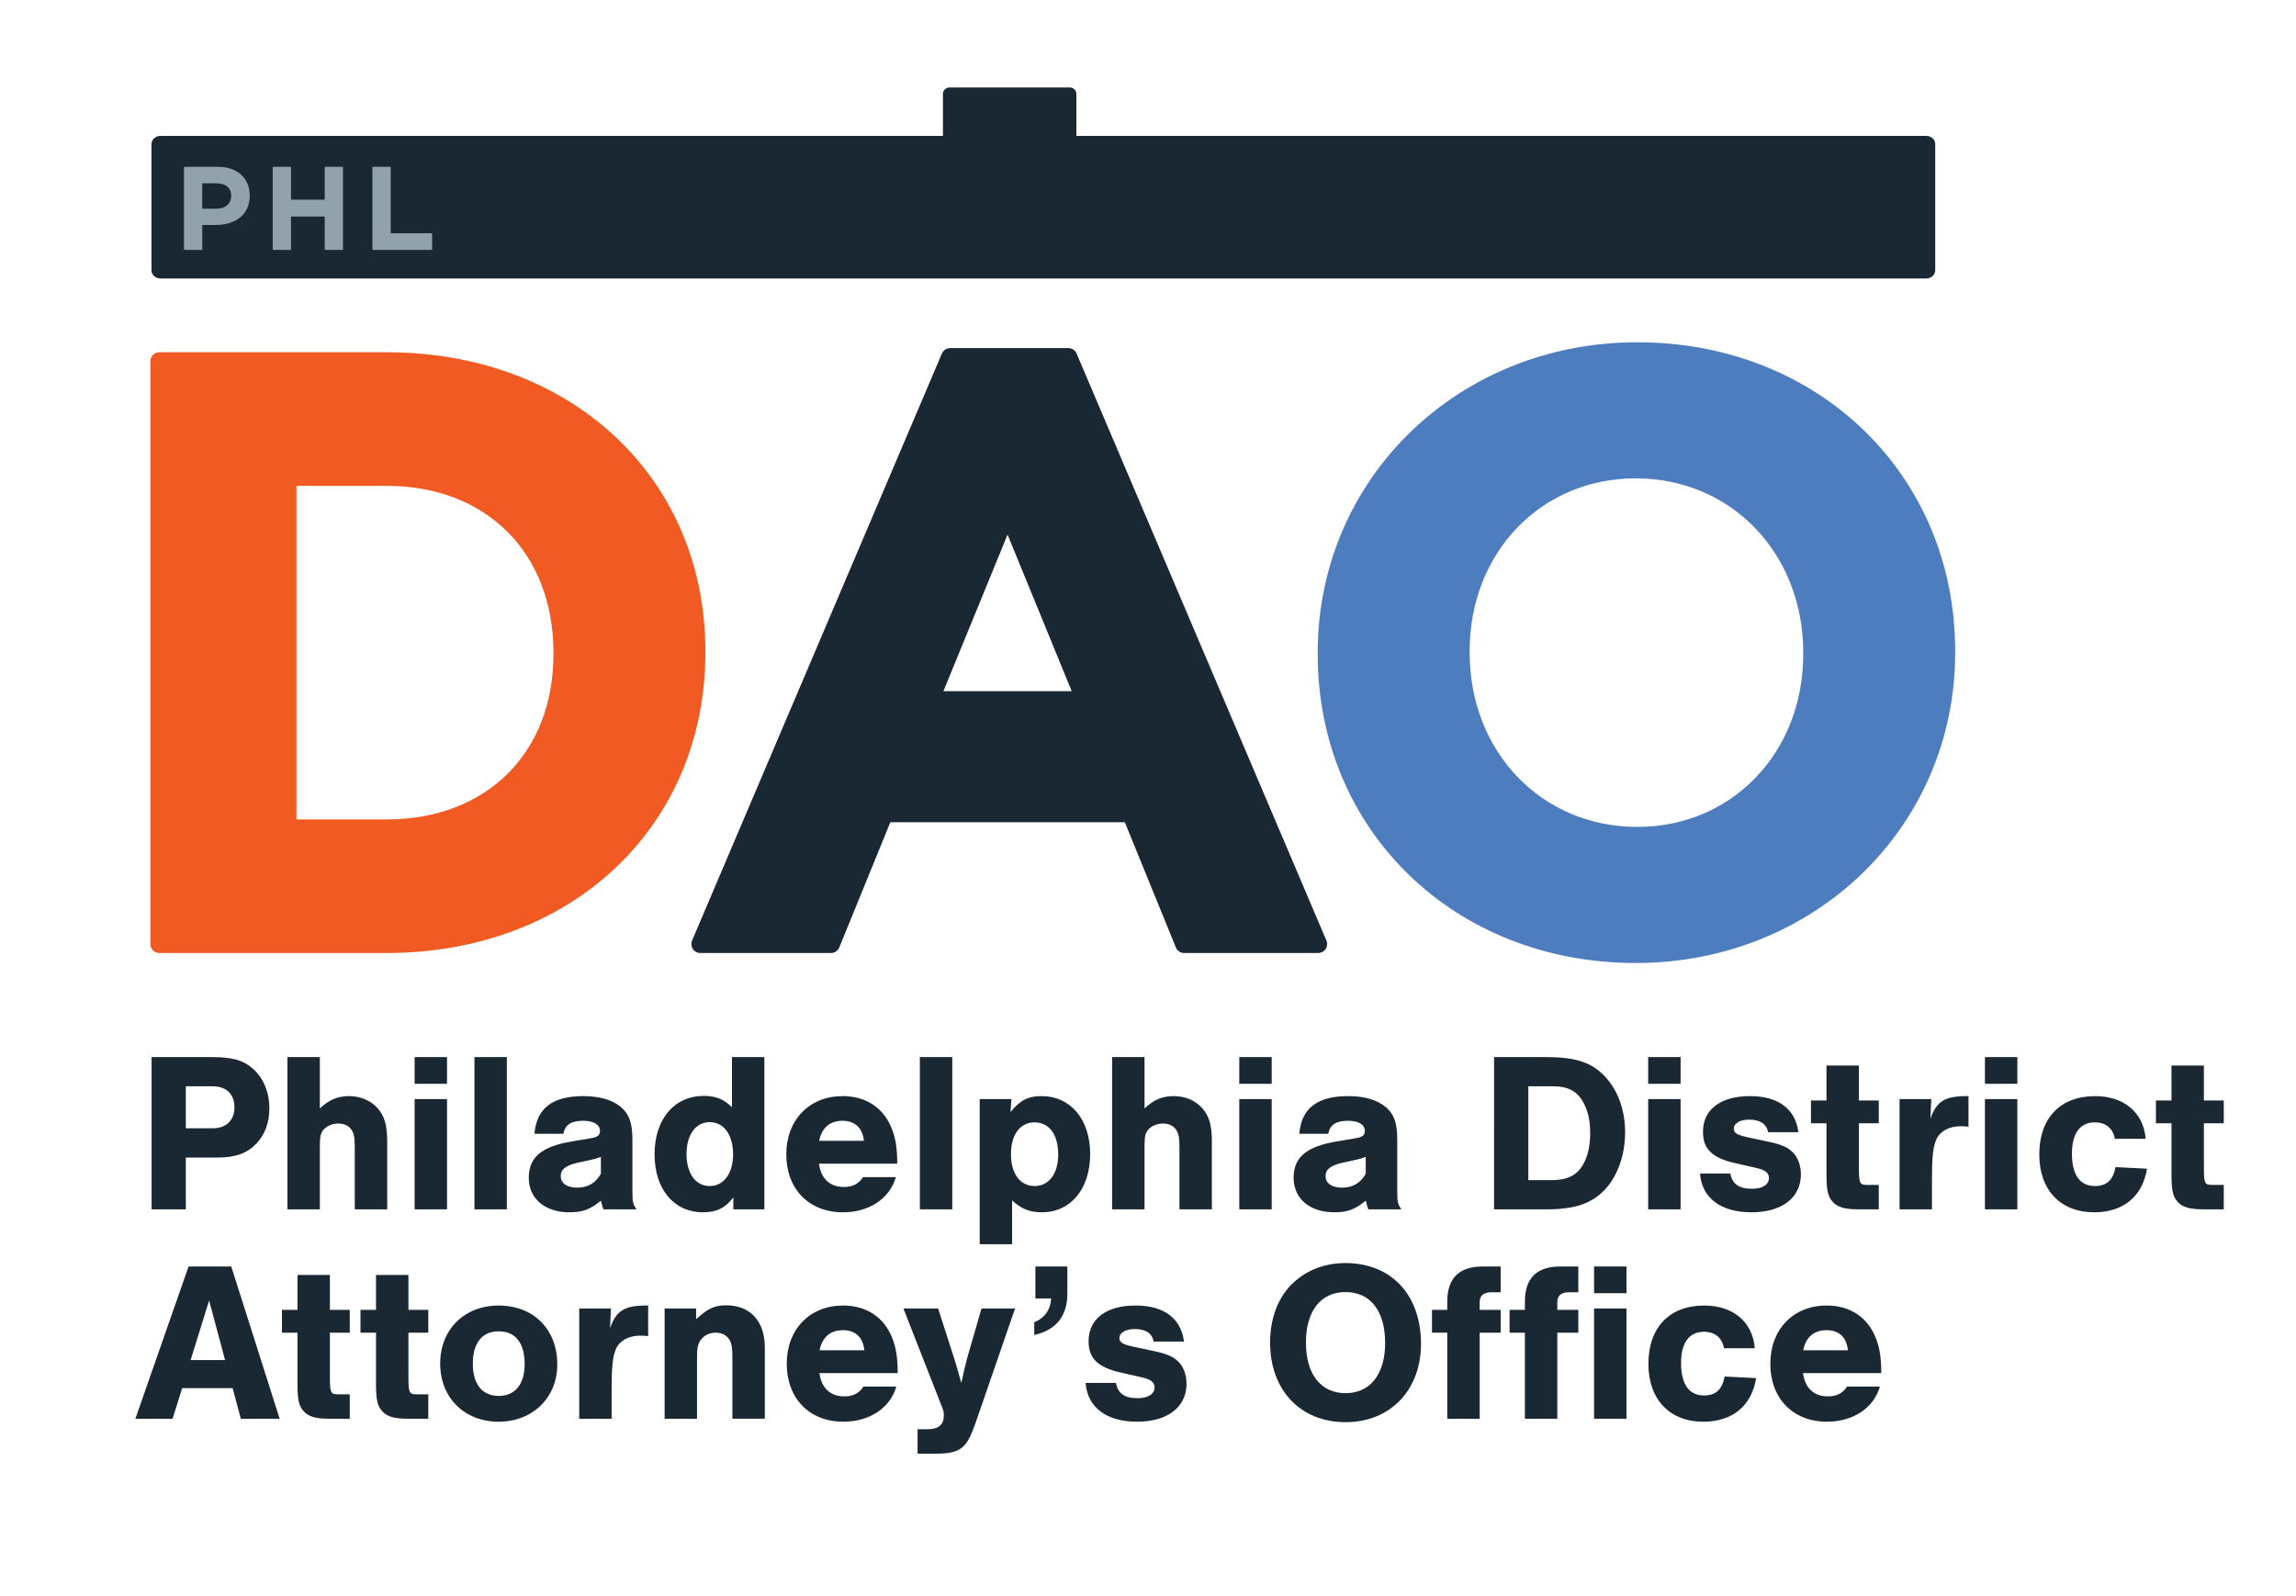 <?xml version="1.0" encoding="iso-8859-1"?>
<!-- Generator: Adobe Illustrator 22.1.0, SVG Export Plug-In . SVG Version: 6.00 Build 0)  -->
<svg version="1.1" xmlns="http://www.w3.org/2000/svg" xmlns:xlink="http://www.w3.org/1999/xlink" x="0px" y="0px"
	 viewBox="0 0 322.971 224.541" style="enable-background:new 0 0 322.971 224.541;" xml:space="preserve">
<g id="Info_-_DO_NOT_USE">
</g>
<g id="Layer_1">
	<g>
		<g>
			<path style="fill:#192833;" d="M26.14,170.132h-4.817v-21.418h8.413c2.922,0,4.464,0.417,5.844,1.638
				c1.477,1.317,2.312,3.276,2.312,5.587c0,1.959-0.61,3.661-1.83,4.945c-1.284,1.349-2.922,1.959-5.395,1.959H26.14V170.132z
				 M29.929,158.732c1.895,0,3.05-1.123,3.05-2.954c0-1.863-1.156-2.954-3.05-2.954H26.14v5.908H29.929z"/>
			<path style="fill:#192833;" d="M44.992,155.939c1.285-1.22,2.505-1.734,4.11-1.734c1.573,0,2.986,0.578,3.982,1.67
				c0.995,1.092,1.381,2.409,1.381,4.72v9.537h-4.56v-8.702c0-1.445-0.128-2.023-0.514-2.569c-0.385-0.514-1.028-0.802-1.798-0.802
				s-1.509,0.289-1.991,0.771c-0.514,0.545-0.61,0.995-0.61,2.6v8.702h-4.559v-21.418h4.559V155.939z"/>
			<path style="fill:#192833;" d="M62.881,152.471h-4.559v-3.757h4.559V152.471z M62.881,170.132h-4.559v-15.51h4.559V170.132z"/>
			<path style="fill:#192833;" d="M71.296,170.132h-4.56v-21.418h4.56V170.132z"/>
			<path style="fill:#192833;" d="M75.182,159.503c0.289-3.564,2.505-5.298,6.872-5.298c2.344,0,4.142,0.546,5.363,1.605
				c1.124,0.996,1.541,2.248,1.541,4.528v7.129c0,1.669,0.064,1.894,0.578,2.665H84.88c-0.193-0.546-0.193-0.642-0.353-1.22
				c-1.509,1.253-2.601,1.638-4.431,1.638c-3.436,0-5.716-1.927-5.716-4.849s1.83-4.431,6.165-5.138l2.472-0.417
				c1.028-0.16,1.381-0.417,1.381-1.06c0-0.867-0.899-1.413-2.376-1.413c-1.67,0-2.569,0.578-2.762,1.83H75.182z M84.527,162.746
				c-0.482,0.193-0.899,0.321-1.67,0.482l-1.638,0.353c-1.637,0.385-2.344,0.931-2.344,1.862c0,1.028,0.867,1.638,2.312,1.638
				c1.509,0,2.601-0.642,3.339-1.959V162.746z"/>
			<path style="fill:#192833;" d="M107.521,170.132h-4.367v-1.67c-1.156,1.509-2.376,2.087-4.271,2.087
				c-4.078,0-6.807-3.243-6.807-8.156c0-4.946,2.762-8.22,6.936-8.22c1.67,0,2.858,0.481,3.95,1.605v-7.065h4.559V170.132z
				 M96.571,162.361c0,2.73,1.284,4.495,3.275,4.495c1.959,0,3.276-1.798,3.276-4.431c0-2.761-1.285-4.56-3.276-4.56
				S96.571,159.632,96.571,162.361z"/>
			<path style="fill:#192833;" d="M115.198,163.71c0.289,2.12,1.541,3.276,3.5,3.276c1.22,0,2.087-0.417,2.697-1.381h4.624
				c-0.867,3.018-3.757,4.945-7.45,4.945c-4.785,0-7.964-3.276-7.964-8.156c0-4.849,3.243-8.189,7.931-8.189
				c3.276,0,5.748,1.638,6.904,4.56c0.546,1.349,0.77,2.794,0.77,4.945H115.198z M121.524,160.499
				c-0.193-1.83-1.252-2.826-3.018-2.826c-1.766,0-2.922,0.996-3.276,2.826H121.524z"/>
			<path style="fill:#192833;" d="M133.954,170.132h-4.559v-21.418h4.559V170.132z"/>
			<path style="fill:#192833;" d="M142.272,154.622l-0.129,1.83c1.317-1.637,2.44-2.248,4.367-2.248
				c4.078,0,6.839,3.276,6.839,8.124c0,4.945-2.729,8.22-6.807,8.22c-1.702,0-2.89-0.481-4.174-1.669v6.165h-4.559v-20.423H142.272z
				 M142.208,162.361c0,2.761,1.285,4.495,3.34,4.495c1.991,0,3.307-1.734,3.307-4.431c0-2.794-1.252-4.528-3.339-4.528
				C143.493,157.898,142.208,159.632,142.208,162.361z"/>
			<path style="fill:#192833;" d="M160.996,155.939c1.285-1.22,2.505-1.734,4.11-1.734c1.573,0,2.986,0.578,3.982,1.67
				c0.995,1.092,1.381,2.409,1.381,4.72v9.537h-4.56v-8.702c0-1.445-0.128-2.023-0.514-2.569c-0.385-0.514-1.028-0.802-1.798-0.802
				s-1.509,0.289-1.991,0.771c-0.514,0.545-0.61,0.995-0.61,2.6v8.702h-4.559v-21.418h4.559V155.939z"/>
			<path style="fill:#192833;" d="M178.885,152.471h-4.559v-3.757h4.559V152.471z M178.885,170.132h-4.559v-15.51h4.559V170.132z"/>
			<path style="fill:#192833;" d="M182.772,159.503c0.289-3.564,2.505-5.298,6.872-5.298c2.344,0,4.142,0.546,5.363,1.605
				c1.124,0.996,1.541,2.248,1.541,4.528v7.129c0,1.669,0.064,1.894,0.578,2.665h-4.656c-0.193-0.546-0.193-0.642-0.353-1.22
				c-1.509,1.253-2.601,1.638-4.431,1.638c-3.436,0-5.716-1.927-5.716-4.849s1.83-4.431,6.165-5.138l2.472-0.417
				c1.028-0.16,1.381-0.417,1.381-1.06c0-0.867-0.899-1.413-2.376-1.413c-1.67,0-2.569,0.578-2.762,1.83H182.772z M192.116,162.746
				c-0.482,0.193-0.899,0.321-1.67,0.482l-1.638,0.353c-1.637,0.385-2.344,0.931-2.344,1.862c0,1.028,0.867,1.638,2.312,1.638
				c1.509,0,2.601-0.642,3.339-1.959V162.746z"/>
			<path style="fill:#192833;" d="M210.167,148.714h7.257c4.335,0,6.615,0.771,8.541,2.954c1.702,1.927,2.633,4.624,2.633,7.642
				c0,3.147-1.028,6.069-2.794,7.996c-1.863,1.991-4.239,2.826-8.22,2.826h-7.418V148.714z M218.227,166.022
				c2.183,0,3.5-0.61,4.399-2.087c0.706-1.188,1.06-2.665,1.06-4.528c0-1.798-0.321-3.211-1.028-4.431
				c-0.835-1.477-2.151-2.151-4.11-2.151h-3.564v13.198H218.227z"/>
			<path style="fill:#192833;" d="M236.404,152.471h-4.559v-3.757h4.559V152.471z M236.404,170.132h-4.559v-15.51h4.559V170.132z"/>
			<path style="fill:#192833;" d="M248.704,159.278c-0.193-1.156-1.124-1.766-2.633-1.766c-1.317,0-2.184,0.514-2.184,1.284
				c0,0.578,0.45,0.867,1.895,1.188l2.858,0.61c1.895,0.386,2.858,0.803,3.532,1.509c0.739,0.707,1.156,1.863,1.156,3.115
				c0,3.276-2.665,5.331-6.968,5.331c-4.303,0-6.968-2.023-7.225-5.458h4.271c0.257,1.477,1.22,2.151,3.051,2.151
				c1.445,0,2.376-0.578,2.376-1.509c0-0.739-0.514-1.124-1.734-1.413l-2.826-0.642c-3.404-0.738-4.72-1.991-4.72-4.464
				c0-3.115,2.472-5.01,6.615-5.01c3.982,0,6.39,1.799,6.807,5.073H248.704z"/>
			<path style="fill:#192833;" d="M264.28,158.026h-2.794v6.037c0,2.441,0.096,2.633,1.156,2.633h1.638v3.436h-2.794
				c-1.991,0-2.986-0.289-3.661-1.028c-0.706-0.77-0.899-1.605-0.899-4.013v-7.065h-2.184v-3.211h2.184v-4.913h4.56v4.913h2.794
				V158.026z"/>
			<path style="fill:#192833;" d="M271.668,154.622l-0.129,2.762c0.899-2.505,2.055-3.211,5.363-3.179v4.303
				c-0.546-0.064-0.77-0.064-1.156-0.064c-1.573,0-2.858,0.707-3.372,1.863c-0.45,1.027-0.61,2.472-0.61,5.458v4.367h-4.559v-15.51
				H271.668z"/>
			<path style="fill:#192833;" d="M283.775,152.471h-4.56v-3.757h4.56V152.471z M283.775,170.132h-4.56v-15.51h4.56V170.132z"/>
			<path style="fill:#192833;" d="M297.488,160.21c-0.257-1.478-1.284-2.312-2.825-2.312c-2.087,0-3.211,1.574-3.211,4.399
				c0,2.987,1.124,4.56,3.243,4.56c1.638,0,2.537-0.835,2.89-2.665l4.431,0.225c-0.643,3.918-3.34,6.133-7.45,6.133
				c-4.72,0-7.706-3.147-7.706-8.124c0-5.137,2.954-8.22,7.867-8.22c4.046,0,6.808,2.312,7.097,6.005H297.488z"/>
			<path style="fill:#192833;" d="M312.808,158.026h-2.794v6.037c0,2.441,0.096,2.633,1.156,2.633h1.638v3.436h-2.794
				c-1.991,0-2.986-0.289-3.661-1.028c-0.706-0.77-0.899-1.605-0.899-4.013v-7.065h-2.184v-3.211h2.184v-4.913h4.56v4.913h2.794
				V158.026z"/>
			<path style="fill:#192833;" d="M25.626,195.289l-1.349,4.303h-5.234l7.482-21.418h6.005l6.807,21.418h-5.459l-1.156-4.303H25.626
				z M29.415,182.959l-2.601,8.381h4.849L29.415,182.959z"/>
			<path style="fill:#192833;" d="M49.199,187.486h-2.794v6.037c0,2.441,0.096,2.633,1.156,2.633h1.638v3.436h-2.794
				c-1.991,0-2.986-0.289-3.661-1.027c-0.706-0.771-0.899-1.606-0.899-4.014v-7.065h-2.184v-3.211h2.184v-4.913h4.56v4.913h2.794
				V187.486z"/>
			<path style="fill:#192833;" d="M60.246,187.486h-2.794v6.037c0,2.441,0.096,2.633,1.156,2.633h1.638v3.436h-2.794
				c-1.991,0-2.986-0.289-3.661-1.027c-0.706-0.771-0.899-1.606-0.899-4.014v-7.065h-2.184v-3.211h2.184v-4.913h4.56v4.913h2.794
				V187.486z"/>
			<path style="fill:#192833;" d="M78.391,191.95c0,4.688-3.468,8.059-8.252,8.059c-4.817,0-8.22-3.372-8.22-8.188
				c0-4.785,3.404-8.156,8.22-8.156C75.052,183.665,78.391,187.004,78.391,191.95z M66.51,191.821c0,2.922,1.317,4.56,3.661,4.56
				c2.28,0,3.629-1.638,3.629-4.464c0-2.986-1.284-4.624-3.661-4.624C67.827,187.294,66.51,188.931,66.51,191.821z"/>
			<path style="fill:#192833;" d="M85.94,184.082l-0.129,2.762c0.899-2.505,2.055-3.211,5.363-3.179v4.303
				c-0.546-0.064-0.77-0.064-1.156-0.064c-1.573,0-2.858,0.707-3.372,1.863c-0.45,1.027-0.61,2.472-0.61,5.458v4.367h-4.559v-15.51
				H85.94z"/>
			<path style="fill:#192833;" d="M97.92,184.082v1.509c1.67-1.541,2.633-1.958,4.238-1.958c3.372,0,5.427,2.248,5.427,5.908v10.051
				h-4.56v-8.445c0-1.573-0.096-2.184-0.482-2.761c-0.385-0.578-1.06-0.899-1.862-0.899c-0.771,0-1.477,0.289-1.959,0.835
				c-0.514,0.578-0.674,1.22-0.674,2.569v8.702h-4.559v-15.51H97.92z"/>
			<path style="fill:#192833;" d="M115.263,193.169c0.289,2.12,1.541,3.276,3.5,3.276c1.22,0,2.087-0.417,2.697-1.381h4.624
				c-0.867,3.018-3.757,4.945-7.45,4.945c-4.785,0-7.964-3.276-7.964-8.156c0-4.849,3.243-8.189,7.931-8.189
				c3.276,0,5.748,1.638,6.904,4.56c0.546,1.349,0.77,2.794,0.77,4.945H115.263z M121.588,189.959
				c-0.193-1.83-1.252-2.826-3.018-2.826c-1.766,0-2.922,0.996-3.276,2.826H121.588z"/>
			<path style="fill:#192833;" d="M142.785,184.082l-5.395,15.638c-0.867,2.536-1.381,3.436-2.184,4.014
				c-0.738,0.546-1.766,0.771-3.468,0.771h-2.665v-3.436h1.349c1.606,0,2.344-0.61,2.344-1.959c0-0.545-0.032-0.642-0.578-1.99
				l-5.106-13.037h4.881l2.28,7.097c0.449,1.445,0.449,1.477,0.803,2.761l0.193,0.611c0.193-1.028,0.45-2.087,0.803-3.468
				l2.023-7.001H142.785z"/>
			<path style="fill:#192833;" d="M150.141,178.174v3.853c0,3.115-1.605,5.106-4.656,5.78v-1.798
				c1.445-0.546,2.312-1.799,2.376-3.34h-2.216v-4.495H150.141z"/>
			<path style="fill:#192833;" d="M162.28,188.738c-0.193-1.156-1.124-1.766-2.633-1.766c-1.317,0-2.184,0.514-2.184,1.284
				c0,0.578,0.45,0.867,1.895,1.188l2.858,0.61c1.895,0.386,2.858,0.803,3.532,1.509c0.739,0.707,1.156,1.863,1.156,3.115
				c0,3.276-2.665,5.331-6.968,5.331c-4.303,0-6.968-2.023-7.225-5.458h4.271c0.257,1.477,1.22,2.151,3.051,2.151
				c1.445,0,2.376-0.578,2.376-1.509c0-0.738-0.514-1.124-1.734-1.413l-2.826-0.642c-3.404-0.739-4.72-1.991-4.72-4.464
				c0-3.115,2.472-5.01,6.615-5.01c3.982,0,6.39,1.799,6.807,5.073H162.28z"/>
			<path style="fill:#192833;" d="M199.886,189.059c0,6.519-4.335,11.015-10.597,11.015c-6.358,0-10.629-4.496-10.629-11.207
				c0-3.5,1.188-6.519,3.307-8.445c1.959-1.798,4.464-2.73,7.289-2.73C195.711,177.692,199.886,182.156,199.886,189.059z
				 M183.702,188.867c0,4.464,2.087,7.129,5.587,7.129c3.436,0,5.555-2.665,5.555-7.032c0-4.528-2.055-7.192-5.587-7.192
				C185.789,181.771,183.702,184.435,183.702,188.867z"/>
			<path style="fill:#192833;" d="M211.096,187.486h-2.954v12.106h-4.56v-12.106h-2.151v-3.211h2.151v-1.124
				c0-3.339,1.638-4.977,5.009-4.977h2.505v3.628h-1.349c-1.06,0-1.605,0.482-1.605,1.381v1.092h2.954V187.486z"/>
			<path style="fill:#192833;" d="M222.015,187.486h-2.954v12.106h-4.56v-12.106h-2.151v-3.211h2.151v-1.124
				c0-3.339,1.638-4.977,5.009-4.977h2.505v3.628h-1.349c-1.06,0-1.605,0.482-1.605,1.381v1.092h2.954V187.486z"/>
			<path style="fill:#192833;" d="M228.792,181.931h-4.559v-3.757h4.559V181.931z M228.792,199.592h-4.559v-15.51h4.559V199.592z"/>
			<path style="fill:#192833;" d="M242.505,189.67c-0.257-1.478-1.284-2.312-2.825-2.312c-2.087,0-3.211,1.574-3.211,4.399
				c0,2.987,1.124,4.56,3.243,4.56c1.638,0,2.537-0.835,2.89-2.665l4.431,0.225c-0.643,3.918-3.34,6.133-7.45,6.133
				c-4.72,0-7.706-3.147-7.706-8.124c0-5.137,2.954-8.22,7.867-8.22c4.046,0,6.807,2.312,7.097,6.005H242.505z"/>
			<path style="fill:#192833;" d="M253.618,193.169c0.289,2.12,1.541,3.276,3.5,3.276c1.22,0,2.087-0.417,2.697-1.381h4.624
				c-0.867,3.018-3.757,4.945-7.45,4.945c-4.785,0-7.964-3.276-7.964-8.156c0-4.849,3.243-8.189,7.931-8.189
				c3.276,0,5.748,1.638,6.904,4.56c0.546,1.349,0.77,2.794,0.77,4.945H253.618z M259.944,189.959
				c-0.193-1.83-1.252-2.826-3.018-2.826c-1.766,0-2.922,0.996-3.276,2.826H259.944z"/>
		</g>
		<path style="fill:#F15A22;" d="M99.221,91.579c0-24.35-18.856-42.023-44.835-42.023H22.404c-0.693,0-1.255,0.562-1.255,1.255
			v82.005c0,0.693,0.562,1.255,1.255,1.255h31.982c25.979,0,44.835-17.772,44.835-42.258V91.579z M77.849,91.814v0.235
			c0,13.894-9.429,23.229-23.463,23.229H41.7V68.351h12.686C68.42,68.351,77.849,77.78,77.849,91.814z"/>
		<path style="fill:#192833;" d="M151.439,49.735c-0.197-0.463-0.652-0.764-1.155-0.764h-16.635c-0.503,0-0.958,0.301-1.155,0.764
			l-35.145,82.59c-0.165,0.387-0.124,0.832,0.108,1.183c0.232,0.351,0.626,0.563,1.047,0.563h18.393c0.51,0,0.97-0.309,1.162-0.781
			l7.179-17.611h32.989l7.179,17.611c0.193,0.472,0.652,0.781,1.162,0.781h18.861c0.421,0,0.815-0.212,1.047-0.563
			c0.232-0.351,0.273-0.796,0.108-1.183L151.439,49.735z M150.756,97.237h-18.049l9.024-22.027L150.756,97.237z"/>
		<path style="fill:#4D7DBF;" d="M230.31,48.151c-25.207,0-44.952,19.179-44.952,43.663v0.235c0,24.759,19.224,43.429,44.718,43.429
			c25.207,0,44.952-19.179,44.952-43.663v-0.235C275.028,66.821,255.803,48.151,230.31,48.151z M253.656,92.049
			c0,13.844-10.037,24.283-23.346,24.283c-13.443,0-23.58-10.54-23.58-24.518v-0.235c0-13.844,10.037-24.283,23.346-24.283
			c13.443,0,23.58,10.54,23.58,24.518V92.049z"/>
		<path style="fill:#192833;" d="M270.962,19.119H151.41v-5.891c0-0.51-0.413-0.923-0.923-0.923h-16.925
			c-0.51,0-0.923,0.413-0.923,0.923v5.891H22.57c-0.696,0-1.261,0.517-1.261,1.154v17.749c0,0.637,0.565,1.154,1.261,1.154h248.392
			c0.696,0,1.261-0.517,1.261-1.154V20.273C272.223,19.636,271.658,19.119,270.962,19.119z"/>
		<g>
			<path style="fill:#92A2AD;" d="M25.878,23.56c0-0.052,0.042-0.093,0.093-0.093h4.682c2.789,0,4.475,1.653,4.475,4.04v0.033
				c0,2.705-2.104,4.108-4.725,4.108h-1.953v3.451c0,0.031-0.025,0.056-0.056,0.056h-2.46c-0.031,0-0.056-0.025-0.056-0.056V23.56z
				 M30.486,29.361c1.286,0,2.037-0.769,2.037-1.771v-0.033c0-1.153-0.802-1.769-2.087-1.769h-1.987v3.573H30.486z"/>
			<path style="fill:#92A2AD;" d="M38.419,23.467h2.46c0.031,0,0.056,0.025,0.056,0.056v4.513c0,0.031,0.025,0.056,0.056,0.056h4.63
				c0.031,0,0.056-0.025,0.056-0.056v-4.513c0-0.031,0.025-0.056,0.056-0.056h2.459c0.031,0,0.056,0.025,0.056,0.056v11.576
				c0,0.031-0.025,0.056-0.056,0.056h-2.459c-0.031,0-0.056-0.025-0.056-0.056v-4.58c0-0.031-0.025-0.056-0.056-0.056h-4.63
				c-0.031,0-0.056,0.025-0.056,0.056v4.58c0,0.031-0.025,0.056-0.056,0.056h-2.46c-0.031,0-0.056-0.025-0.056-0.056V23.523
				C38.363,23.492,38.389,23.467,38.419,23.467z"/>
			<path style="fill:#92A2AD;" d="M52.441,23.467h2.46c0.031,0,0.056,0.025,0.056,0.056v9.237c0,0.031,0.025,0.056,0.056,0.056
				h5.771v2.338h-8.342c-0.031,0-0.056-0.025-0.056-0.056V23.523C52.385,23.492,52.41,23.467,52.441,23.467z"/>
		</g>
	</g>
</g>
</svg>
